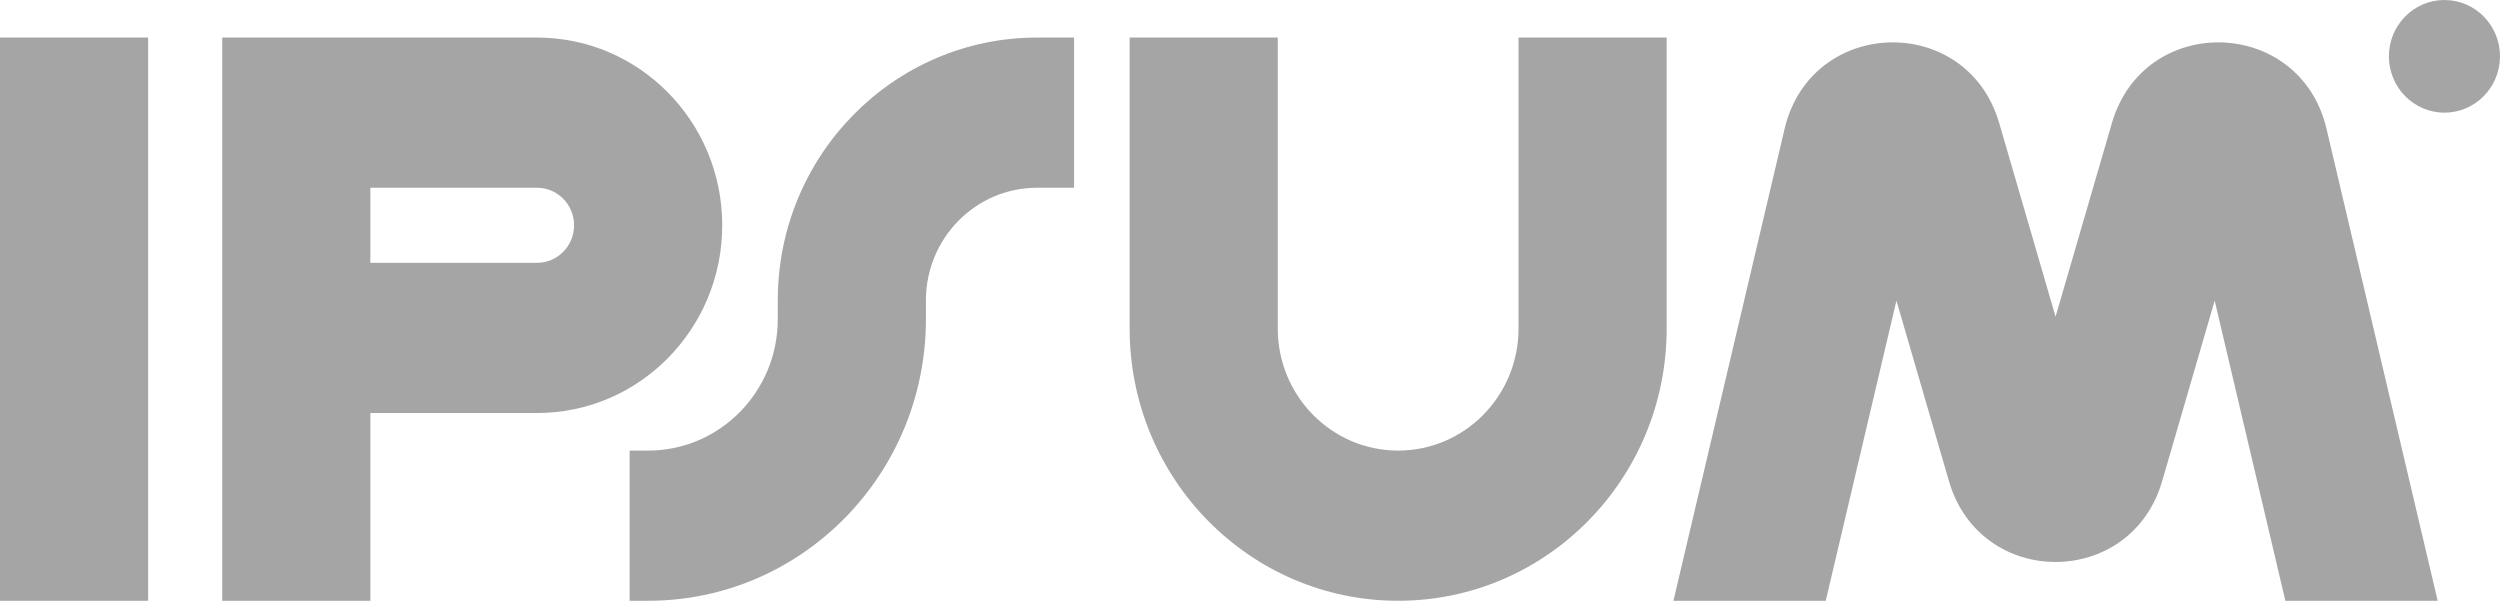 <svg width="129" height="31" viewBox="0 0 129 31" fill="none" xmlns="http://www.w3.org/2000/svg">
<g clip-path="url(#clip0_289_332)">
<path fill-rule="evenodd" clip-rule="evenodd" d="M7.644 1.938V31H0V1.938H7.644Z" fill="#A5A5A5"/>
<path fill-rule="evenodd" clip-rule="evenodd" d="M11.467 1.938H27.711C32.988 1.938 37.267 6.275 37.267 11.625C37.267 16.975 32.988 21.312 27.711 21.312H19.111V31H11.467V1.938ZM19.111 13.562H27.711C28.767 13.562 29.622 12.695 29.622 11.625C29.622 10.555 28.767 9.688 27.711 9.688H19.111V13.562Z" fill="#A5A5A5"/>
<path fill-rule="evenodd" clip-rule="evenodd" d="M65.933 1.938V16.953C65.933 20.431 68.714 23.25 72.145 23.25C75.575 23.25 78.356 20.431 78.356 16.953V1.938H86V16.953C86 24.711 79.797 31 72.145 31C64.492 31 58.289 24.711 58.289 16.953V1.938H65.933Z" fill="#A5A5A5"/>
<path fill-rule="evenodd" clip-rule="evenodd" d="M40.133 15.5C40.133 8.01 46.123 1.938 53.511 1.938H55.422V9.688H53.511C50.345 9.688 47.778 12.29 47.778 15.5V16.469C47.778 24.494 41.361 31 33.444 31H32.489V23.25H33.444C37.139 23.25 40.133 20.214 40.133 16.469V15.5Z" fill="#A5A5A5"/>
<path d="M129 2.906C129 4.511 127.717 5.812 126.133 5.812C124.55 5.812 123.267 4.511 123.267 2.906C123.267 1.301 124.55 0 126.133 0C127.717 0 129 1.301 129 2.906Z" fill="#A5A5A5"/>
<path d="M94.208 31L97.856 15.514L100.568 24.831C102.185 30.387 109.948 30.387 111.566 24.831L114.277 15.514L117.925 31H125.784L120.049 6.649C118.685 0.858 110.635 0.644 108.973 6.354L106.067 16.34L103.16 6.354C101.499 0.644 93.449 0.858 92.085 6.649L86.349 31H94.208Z" fill="#A5A5A5"/>
</g>
<defs>
<clipPath id="clip0_289_332">
<rect width="129" height="31" fill="white"/>
</clipPath>
</defs>
</svg>
